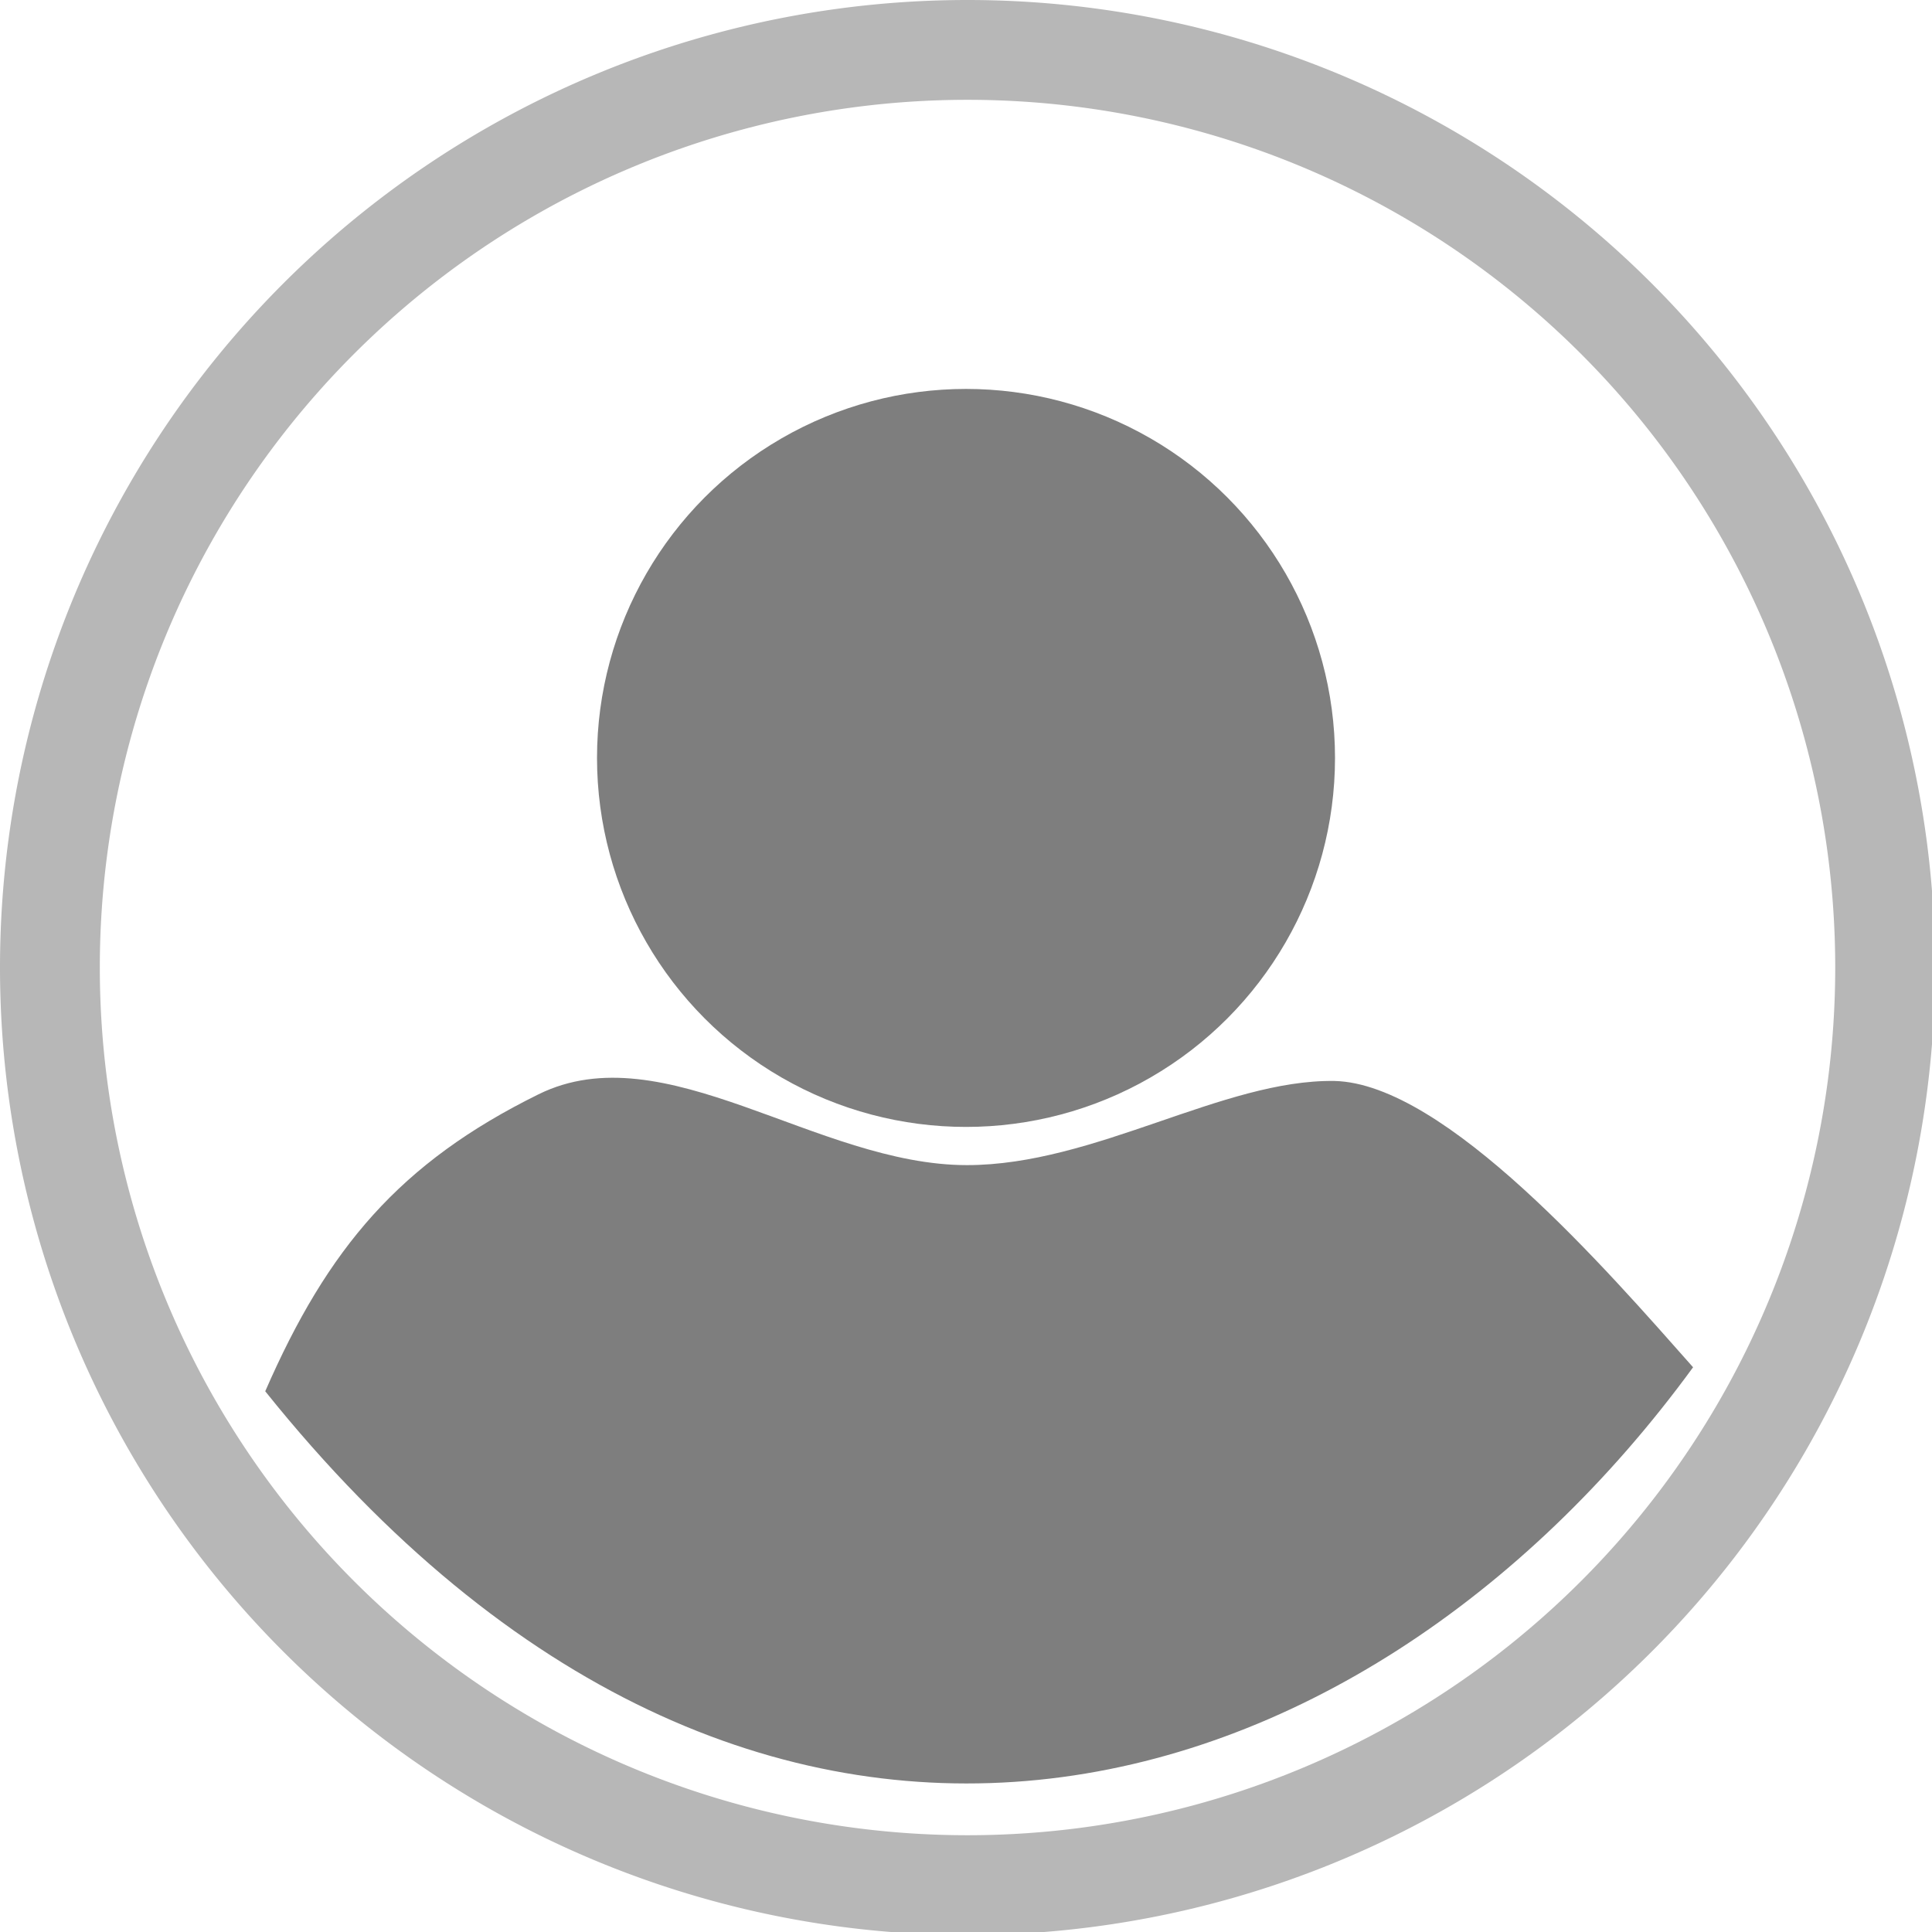 <?xml version="1.0" encoding="UTF-8" standalone="no"?>
<svg
   xmlns:dc="http://purl.org/dc/elements/1.1/"
   xmlns:cc="http://creativecommons.org/ns#"
   xmlns:rdf="http://www.w3.org/1999/02/22-rdf-syntax-ns#"
   xmlns:svg="http://www.w3.org/2000/svg"
   xmlns="http://www.w3.org/2000/svg"
   xmlns:sodipodi="http://sodipodi.sourceforge.net/DTD/sodipodi-0.dtd"
   xmlns:inkscape="http://www.inkscape.org/namespaces/inkscape"
   width="300"
   height="300"
   viewBox="0 0 79.375 79.375"
   version="1.1"
   id="svg8"
   inkscape:version="1.0 (b51213c273, 2020-08-10)"
   sodipodi:docname="generic.svg">
  <defs
     id="defs2" />
  <sodipodi:namedview
     id="base"
     pagecolor="#ffffff"
     bordercolor="#666666"
     borderopacity="1.0"
     inkscape:pageopacity="0.0"
     inkscape:pageshadow="2"
     inkscape:zoom="0.70710678"
     inkscape:cx="-308.91095"
     inkscape:cy="288.0911"
     inkscape:document-units="px"
     inkscape:current-layer="layer1"
     inkscape:document-rotation="0"
     showgrid="false"
     inkscape:window-width="1856"
     inkscape:window-height="1016"
     inkscape:window-x="64"
     inkscape:window-y="27"
     inkscape:window-maximized="1"
     units="px" />
  <g
     inkscape:label="Layer 1"
     inkscape:groupmode="layer"
     id="layer1">
    <path
       id="circle857"
       style="fill:#b7b7b7;fill-opacity:1;stroke-width:3.217"
       d="M 150 0 A 150 150 0 0 0 0 150 A 150 150 0 0 0 150 300 A 150 150 0 0 0 300 150 A 150 150 0 0 0 150 0 z M 150 15.475 A 134.526 134.526 0 0 1 284.525 150 A 134.526 134.526 0 0 1 150 284.525 A 134.526 134.526 0 0 1 15.475 150 A 134.526 134.526 0 0 1 150 15.475 z "
       transform="scale(0.265)" />
    <circle
       style="fill:#7e7e7e;fill-opacity:1;stroke-width:0.653"
       id="path864"
       cx="39.688"
       cy="31.139"
       r="15.16" />
    <path
       id="circle868"
       style="fill:#7e7e7e;fill-opacity:1;stroke:none;stroke-width:6.325"
       d="m 206.877,167.588 c -17.267,-0.254 -37.122,13.047 -56.968,13.047 -23.275,0 -46.873,-20.62 -66.424,-10.977 -21.512,10.611 -32.695,23.864 -42.364,46.039 76.051,94.878 169.72,67.024 221.366,-3.722 -13.234,-14.932 -38.383,-44.003 -55.609,-44.387 z"
       transform="scale(0.265)"
       sodipodi:nodetypes="cssccc" />
  </g>
</svg>
